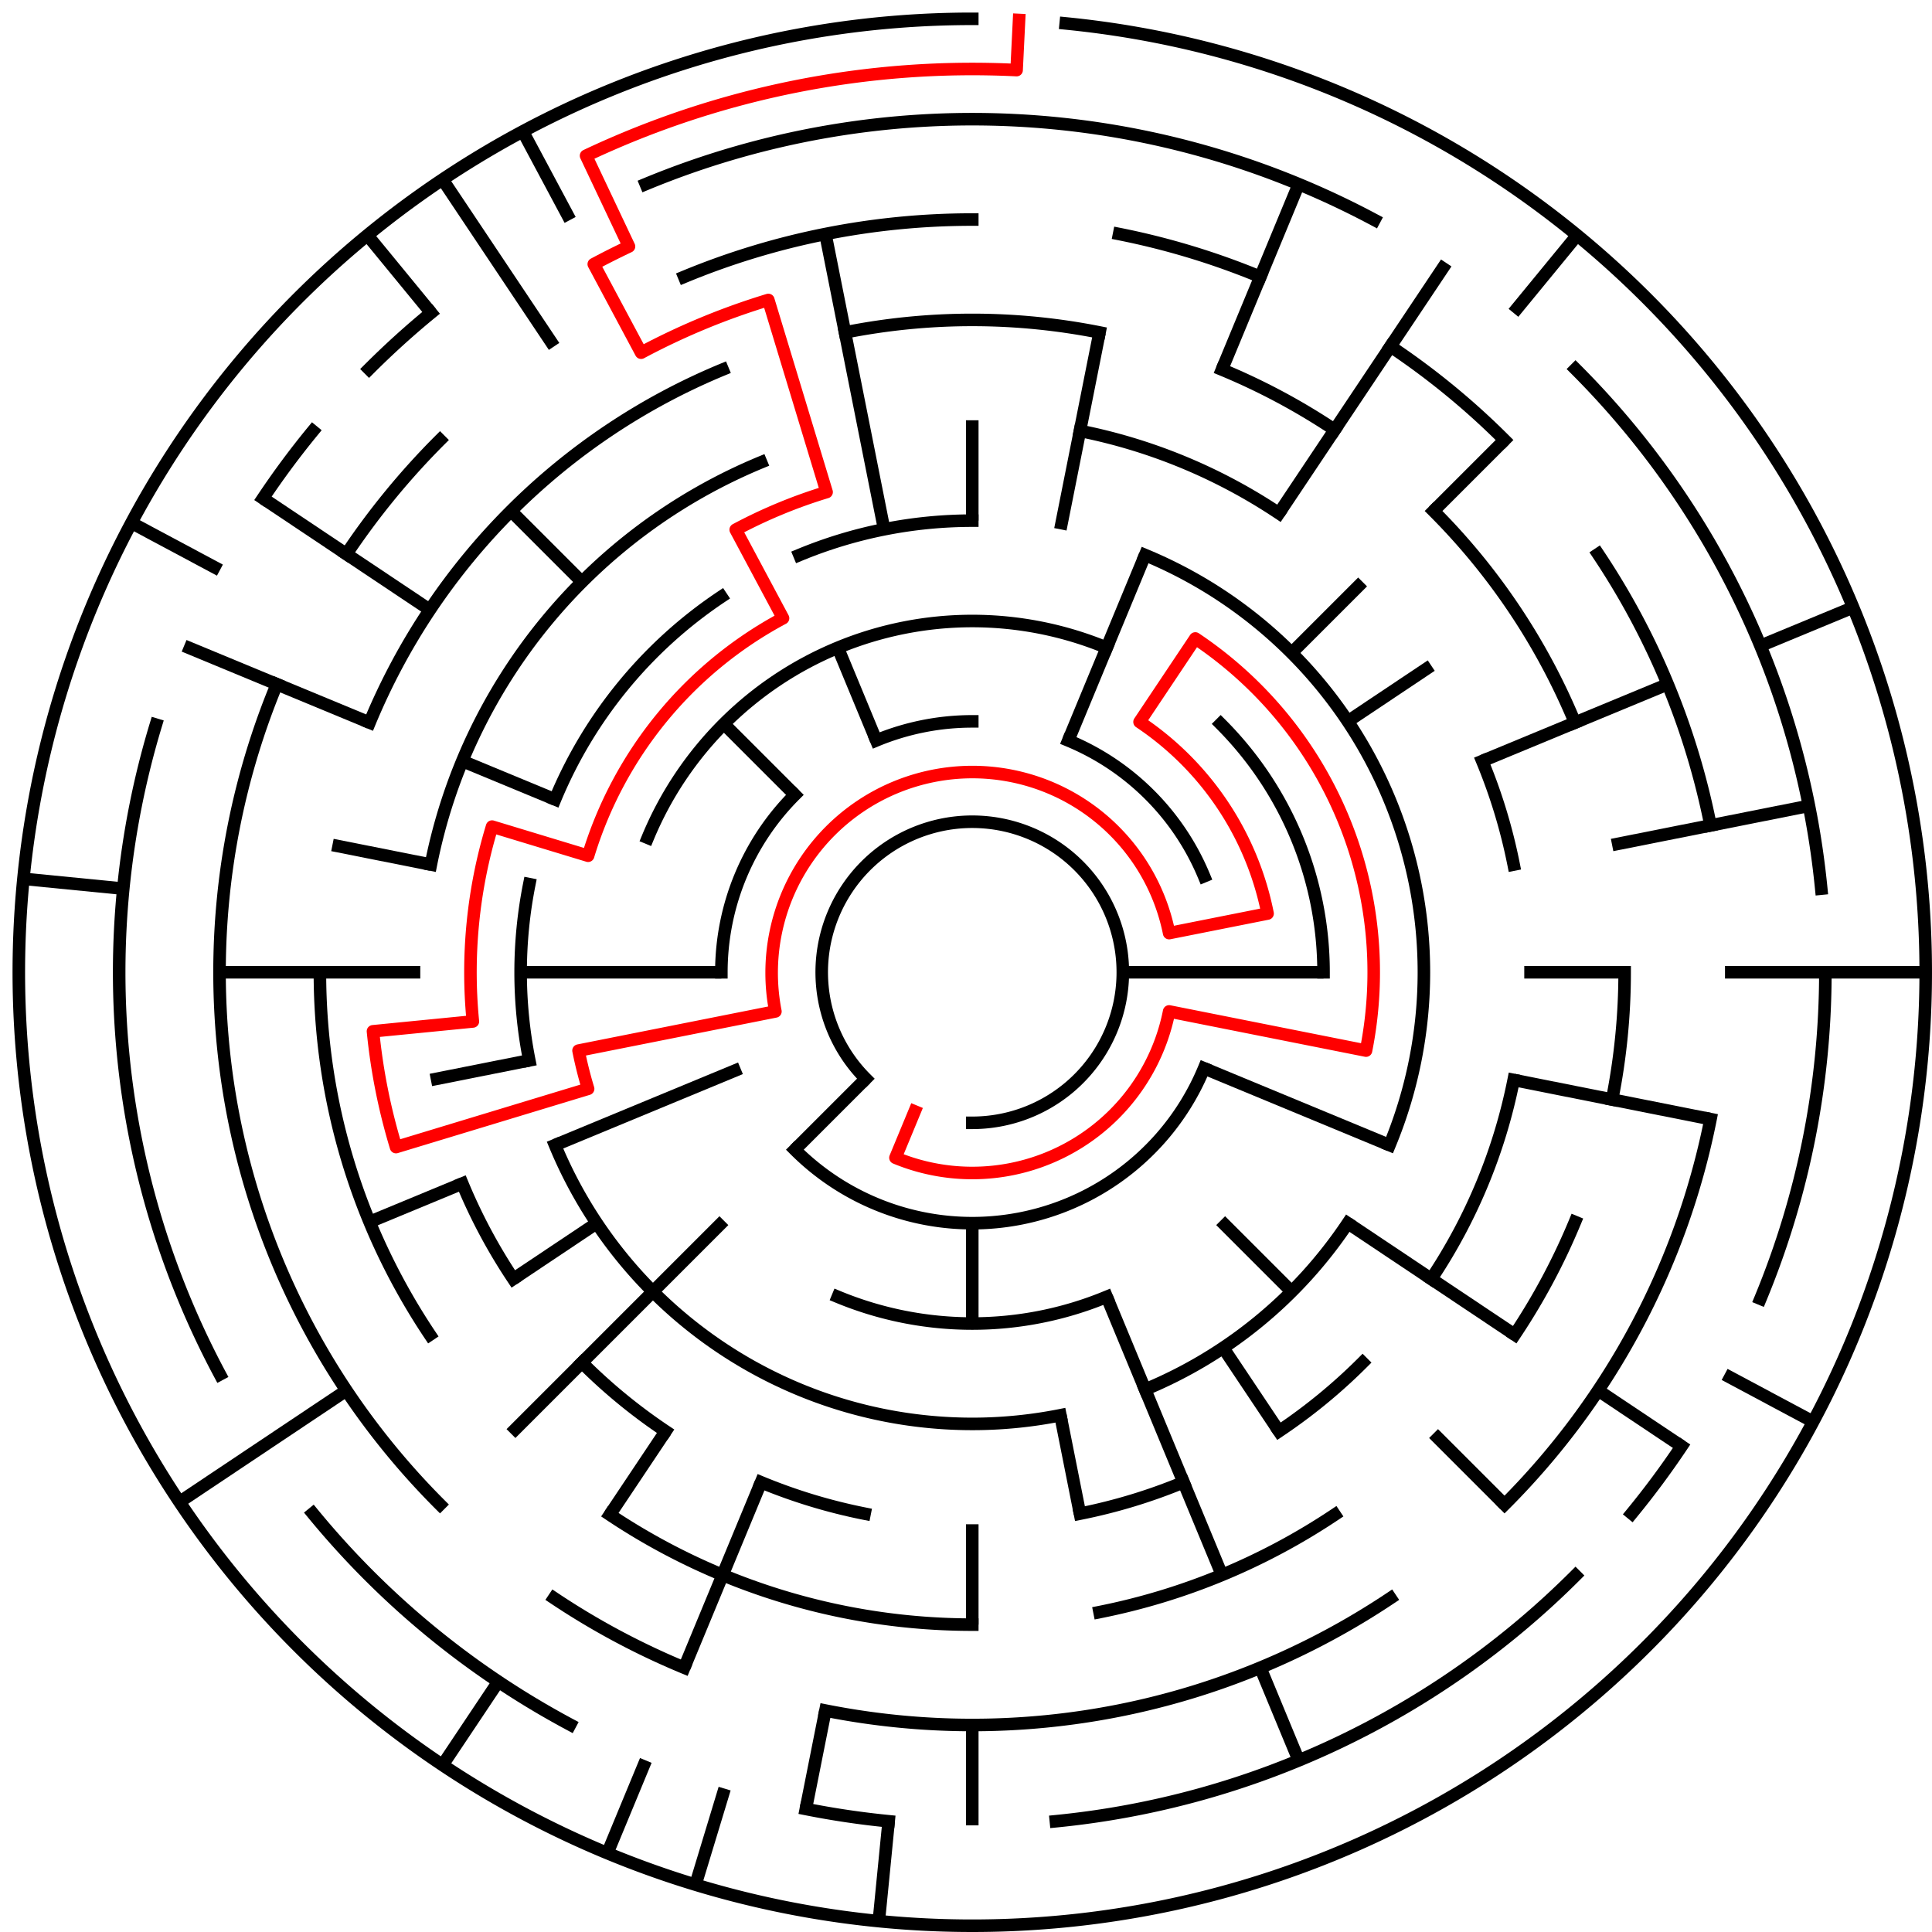 ﻿<?xml version="1.0" encoding="utf-8" standalone="no"?>
<!DOCTYPE svg PUBLIC "-//W3C//DTD SVG 1.1//EN" "http://www.w3.org/Graphics/SVG/1.1/DTD/svg11.dtd">
<svg width="308" height="308" version="1.1" xmlns="http://www.w3.org/2000/svg">
  <title>19 cells diameter theta maze</title>
  <g fill="none" stroke="#000000" stroke-width="2" stroke-linecap="square">
    <path d="M 138.029,171.971 A 24,24 0 1,1 155,179" />
    <path d="M 139.693,118.045 A 40,40 0 0,1 155,115" />
    <path d="M 170.307,118.045 A 40,40 0 0,1 191.955,139.693" />
    <path d="M 191.955,170.307 A 40,40 0 0,1 126.716,183.284" />
    <path d="M 115,155 A 40,40 0 0,1 126.716,126.716" />
    <path d="M 103.263,133.57 A 56,56 0 0,1 176.43,103.263" />
    <path d="M 194.598,115.402 A 56,56 0 0,1 211,155" />
    <path d="M 176.43,206.737 A 56,56 0 0,1 133.57,206.737" />
    <path d="M 127.447,88.481 A 72,72 0 0,1 155,83" />
    <path d="M 182.553,88.481 A 72,72 0 0,1 221.519,182.553" />
    <path d="M 214.866,195.001 A 72,72 0 0,1 182.553,221.519" />
    <path d="M 169.047,225.617 A 72,72 0 0,1 88.481,182.553" />
    <path d="M 84.383,169.047 A 72,72 0 0,1 84.383,140.953" />
    <path d="M 88.481,127.447 A 72,72 0 0,1 114.999,95.134" />
    <path d="M 172.168,68.691 A 88,88 0 0,1 203.89,81.831" />
    <path d="M 236.301,121.324 A 88,88 0 0,1 241.309,137.832" />
    <path d="M 241.309,172.168 A 88,88 0 0,1 228.169,203.89" />
    <path d="M 217.225,217.225 A 88,88 0 0,1 203.89,228.169" />
    <path d="M 188.676,236.301 A 88,88 0 0,1 172.168,241.309" />
    <path d="M 137.832,241.309 A 88,88 0 0,1 121.324,236.301" />
    <path d="M 106.11,228.169 A 88,88 0 0,1 92.775,217.225" />
    <path d="M 81.831,203.89 A 88,88 0 0,1 73.699,188.676" />
    <path d="M 68.691,137.832 A 88,88 0 0,1 121.324,73.699" />
    <path d="M 134.711,52.998 A 104,104 0 0,1 175.289,52.998" />
    <path d="M 194.799,58.917 A 104,104 0 0,1 212.779,68.527" />
    <path d="M 228.539,81.461 A 104,104 0 0,1 251.083,115.201" />
    <path d="M 259,155 A 104,104 0 0,1 257.002,175.289" />
    <path d="M 251.083,194.799 A 104,104 0 0,1 241.473,212.779" />
    <path d="M 212.779,241.473 A 104,104 0 0,1 175.289,257.002" />
    <path d="M 155,259 A 104,104 0 0,1 97.221,241.473" />
    <path d="M 68.527,212.779 A 104,104 0 0,1 51,155" />
    <path d="M 58.917,115.201 A 104,104 0 0,1 115.201,58.917" />
    <path d="M 109.078,44.134 A 120,120 0 0,1 155,35" />
    <path d="M 178.411,37.306 A 120,120 0 0,1 200.922,44.134" />
    <path d="M 221.668,55.224 A 120,120 0 0,1 239.853,70.147" />
    <path d="M 254.776,88.332 A 120,120 0 0,1 272.694,131.589" />
    <path d="M 272.694,178.411 A 120,120 0 0,1 239.853,239.853" />
    <path d="M 221.668,254.776 A 120,120 0 0,1 131.589,272.694" />
    <path d="M 109.078,265.866 A 120,120 0 0,1 88.332,254.776" />
    <path d="M 70.147,239.853 A 120,120 0 0,1 44.134,109.078" />
    <path d="M 55.224,88.332 A 120,120 0 0,1 70.147,70.147" />
    <path d="M 102.955,29.352 A 136,136 0 0,1 219.11,35.059" />
    <path d="M 251.167,58.833 A 136,136 0 0,1 290.345,141.67" />
    <path d="M 291,155 A 136,136 0 0,1 280.648,207.045" />
    <path d="M 268.08,230.558 A 136,136 0 0,1 260.129,241.277" />
    <path d="M 251.167,251.167 A 136,136 0 0,1 168.33,290.345" />
    <path d="M 141.67,290.345 A 136,136 0 0,1 128.468,288.387" />
    <path d="M 90.89,274.941 A 136,136 0 0,1 49.871,241.277" />
    <path d="M 35.059,219.11 A 136,136 0 0,1 24.856,115.521" />
    <path d="M 41.92,79.442 A 136,136 0 0,1 49.871,68.723" />
    <path d="M 58.833,58.833 A 136,136 0 0,1 68.723,49.871" />
    <path d="M 169.899,3.732 A 152,152 0 1,1 155,3" />
  </g>
  <g fill="none" stroke="#000000" stroke-width="2" stroke-linecap="butt">
    <line x1="155" y1="67" x2="155" y2="83" />
    <line x1="175.289" y1="52.998" x2="169.047" y2="84.383" />
    <line x1="207.045" y1="29.352" x2="194.799" y2="58.917" />
    <line x1="182.553" y1="88.481" x2="170.307" y2="118.045" />
    <line x1="230.558" y1="41.92" x2="203.89" y2="81.831" />
    <line x1="251.428" y1="37.502" x2="241.277" y2="49.871" />
    <line x1="239.853" y1="70.147" x2="228.539" y2="81.461" />
    <line x1="217.225" y1="92.775" x2="205.912" y2="104.088" />
    <line x1="228.169" y1="106.11" x2="214.866" y2="114.999" />
    <line x1="295.43" y1="96.832" x2="280.648" y2="102.955" />
    <line x1="265.866" y1="109.078" x2="236.301" y2="121.324" />
    <line x1="288.387" y1="128.468" x2="257.002" y2="134.711" />
    <line x1="307" y1="155" x2="275" y2="155" />
    <line x1="259" y1="155" x2="243" y2="155" />
    <line x1="211" y1="155" x2="179" y2="155" />
    <line x1="272.694" y1="178.411" x2="241.309" y2="172.168" />
    <line x1="221.519" y1="182.553" x2="191.955" y2="170.307" />
    <line x1="289.052" y1="226.652" x2="274.941" y2="219.11" />
    <line x1="268.08" y1="230.558" x2="254.776" y2="221.668" />
    <line x1="241.473" y1="212.779" x2="214.866" y2="195.001" />
    <line x1="239.853" y1="239.853" x2="228.539" y2="228.539" />
    <line x1="205.912" y1="205.912" x2="194.598" y2="194.598" />
    <line x1="203.89" y1="228.169" x2="195.001" y2="214.866" />
    <line x1="207.045" y1="280.648" x2="200.922" y2="265.866" />
    <line x1="194.799" y1="251.083" x2="176.43" y2="206.737" />
    <line x1="172.168" y1="241.309" x2="169.047" y2="225.617" />
    <line x1="155" y1="291" x2="155" y2="275" />
    <line x1="155" y1="259" x2="155" y2="243" />
    <line x1="155" y1="211" x2="155" y2="195" />
    <line x1="140.101" y1="306.268" x2="141.67" y2="290.345" />
    <line x1="128.468" y1="288.387" x2="131.589" y2="272.694" />
    <line x1="110.877" y1="300.455" x2="115.521" y2="285.144" />
    <line x1="96.832" y1="295.43" x2="102.955" y2="280.648" />
    <line x1="109.078" y1="265.866" x2="121.324" y2="236.301" />
    <line x1="70.553" y1="281.383" x2="79.442" y2="268.08" />
    <line x1="97.221" y1="241.473" x2="106.11" y2="228.169" />
    <line x1="81.461" y1="228.539" x2="115.402" y2="194.598" />
    <line x1="126.716" y1="183.284" x2="138.029" y2="171.971" />
    <line x1="28.617" y1="239.447" x2="55.224" y2="221.668" />
    <line x1="81.831" y1="203.89" x2="95.134" y2="195.001" />
    <line x1="58.917" y1="194.799" x2="73.699" y2="188.676" />
    <line x1="88.481" y1="182.553" x2="118.045" y2="170.307" />
    <line x1="68.691" y1="172.168" x2="84.383" y2="169.047" />
    <line x1="35" y1="155" x2="67" y2="155" />
    <line x1="83" y1="155" x2="115" y2="155" />
    <line x1="3.732" y1="140.101" x2="19.655" y2="141.67" />
    <line x1="52.998" y1="134.711" x2="68.691" y2="137.832" />
    <line x1="29.352" y1="102.955" x2="58.917" y2="115.201" />
    <line x1="73.699" y1="121.324" x2="88.481" y2="127.447" />
    <line x1="20.948" y1="83.348" x2="35.059" y2="90.89" />
    <line x1="41.92" y1="79.442" x2="68.527" y2="97.221" />
    <line x1="81.461" y1="81.461" x2="92.775" y2="92.775" />
    <line x1="115.402" y1="115.402" x2="126.716" y2="126.716" />
    <line x1="58.572" y1="37.502" x2="68.723" y2="49.871" />
    <line x1="70.553" y1="28.617" x2="88.332" y2="55.224" />
    <line x1="83.348" y1="20.948" x2="90.89" y2="35.059" />
    <line x1="133.57" y1="103.263" x2="139.693" y2="118.045" />
    <line x1="131.589" y1="37.306" x2="140.953" y2="84.383" />
  </g>
  <path fill="none" stroke="#ff0000" stroke-width="2" stroke-linecap="square" stroke-linejoin="round" d="M 162.458,3.183 L 162.066,11.173 A 144,144 0 0,0 93.432,24.826 L 100.273,39.289 A 128,128 0 0,0 94.661,42.114 L 102.204,56.225 A 112,112 0 0,1 122.488,47.823 L 131.777,78.445 A 80,80 0 0,0 117.288,84.446 L 124.831,98.557 A 64,64 0 0,0 93.756,136.422 L 78.445,131.777 A 80,80 0 0,0 75.385,162.841 L 59.462,164.41 A 96,96 0 0,0 63.134,182.867 L 93.756,173.578 A 64,64 0 0,1 92.23,167.486 L 123.615,161.243 A 32,32 0 0,1 186.385,148.757 L 202.078,145.636 A 48,48 0 0,0 181.667,115.089 L 190.556,101.786 A 64,64 0 0,1 217.77,167.486 L 186.385,161.243 A 32,32 0 0,1 142.754,184.564 L 145.816,177.173" />
  <type>Circular</type>
</svg>